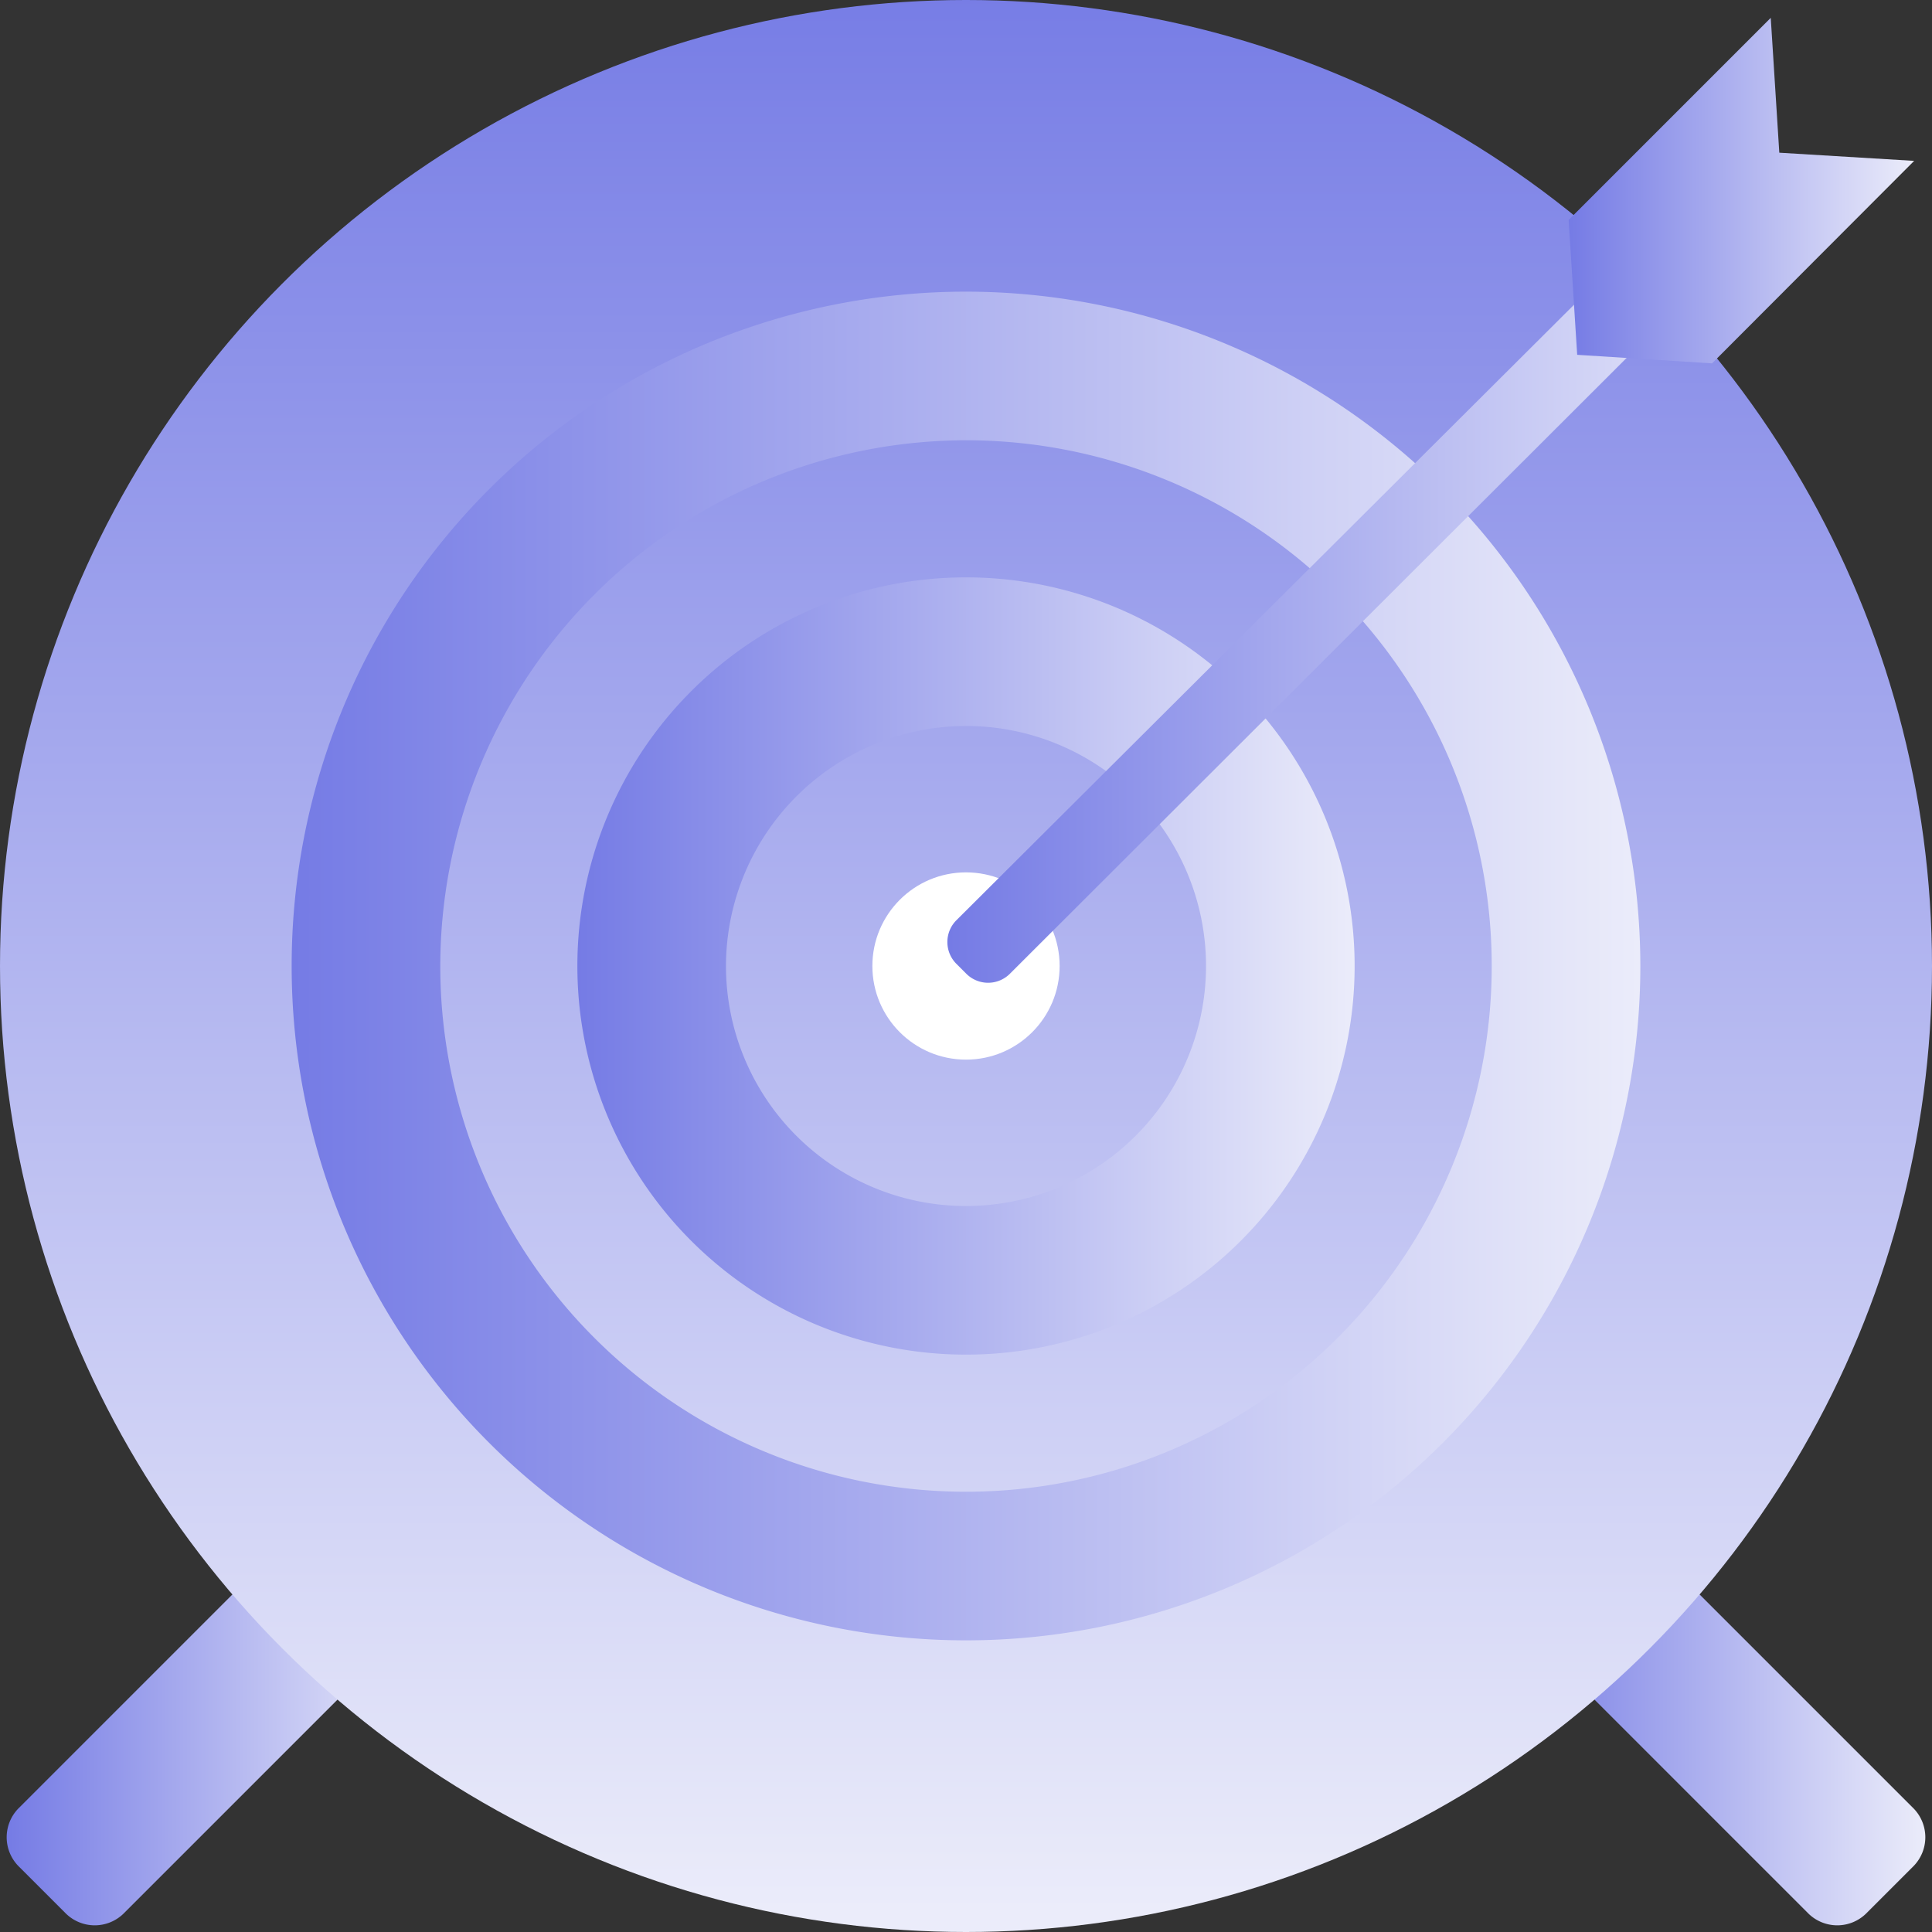 <svg xmlns="http://www.w3.org/2000/svg" xmlns:xlink="http://www.w3.org/1999/xlink" viewBox="0 0 52 52"><rect x="0" y="0" width="52" height="52" fill="#333333" stroke="none"/><defs><style>.cls-1{fill:url(#linear-gradient);}.cls-2{fill:url(#linear-gradient-2);}.cls-3{fill:url(#linear-gradient-3);}.cls-4{fill:url(#linear-gradient-4);}.cls-5{fill:url(#linear-gradient-5);}.cls-6{fill:#fff;}.cls-7{fill:url(#linear-gradient-6);}.cls-8{fill:url(#linear-gradient-7);}.cls-9{fill:none;}</style><linearGradient id="linear-gradient" x1="0.18" y1="46.16" x2="11.5" y2="46.16" gradientUnits="userSpaceOnUse"><stop offset="0" stop-color="#757be5"/><stop offset="1" stop-color="#ebecfa"/></linearGradient><linearGradient id="linear-gradient-2" x1="40.5" y1="46.16" x2="51.82" y2="46.16" xlink:href="#linear-gradient"/><linearGradient id="linear-gradient-3" x1="26" y1="-1.06" x2="26" y2="51.45" xlink:href="#linear-gradient"/><linearGradient id="linear-gradient-4" x1="7.85" y1="26" x2="44.15" y2="26" xlink:href="#linear-gradient"/><linearGradient id="linear-gradient-5" x1="15.54" y1="26" x2="36.46" y2="26" xlink:href="#linear-gradient"/><linearGradient id="linear-gradient-6" x1="25.54" y1="15.43" x2="47.58" y2="15.43" xlink:href="#linear-gradient"/><linearGradient id="linear-gradient-7" x1="42.22" y1="5.13" x2="51.52" y2="5.13" xlink:href="#linear-gradient"/></defs><title>result</title><g id="Layer_2" data-name="Layer 2"><g id="Layer_1-2" data-name="Layer 1"><path class="cls-1" d="M1.76,51.49.51,50.24a1.11,1.11,0,0,1,0-1.58L8.67,40.5l2.83,2.83L3.34,51.49A1.11,1.11,0,0,1,1.76,51.49Z"/><path class="cls-2" d="M48.66,51.49,40.5,43.33l2.83-2.83,8.16,8.16a1.11,1.11,0,0,1,0,1.58l-1.25,1.25A1.11,1.11,0,0,1,48.66,51.49Z"/><circle class="cls-3" cx="26" cy="26" r="26"/><path class="cls-4" d="M26,11.85A14.15,14.15,0,1,1,11.85,26,14.17,14.17,0,0,1,26,11.85m0-4A18.15,18.15,0,1,0,44.15,26,18.16,18.16,0,0,0,26,7.85Z"/><path class="cls-5" d="M26,19.54A6.46,6.46,0,1,1,19.54,26,6.47,6.47,0,0,1,26,19.54m0-4A10.46,10.46,0,1,0,36.46,26,10.46,10.46,0,0,0,26,15.54Z"/><circle class="cls-6" cx="26" cy="26" r="2.52"/><path class="cls-7" d="M26,26.2l-.27-.27a.83.83,0,0,1,0-1.15L46.16,4.42l1.42,1.42L27.19,26.2A.83.83,0,0,1,26,26.2Z"/><polygon class="cls-8" points="47.66 0.48 47.89 4.11 51.52 4.33 46.08 9.78 42.45 9.55 42.22 5.92 47.66 0.48"/><rect class="cls-9" width="52" height="52"/></g></g></svg>